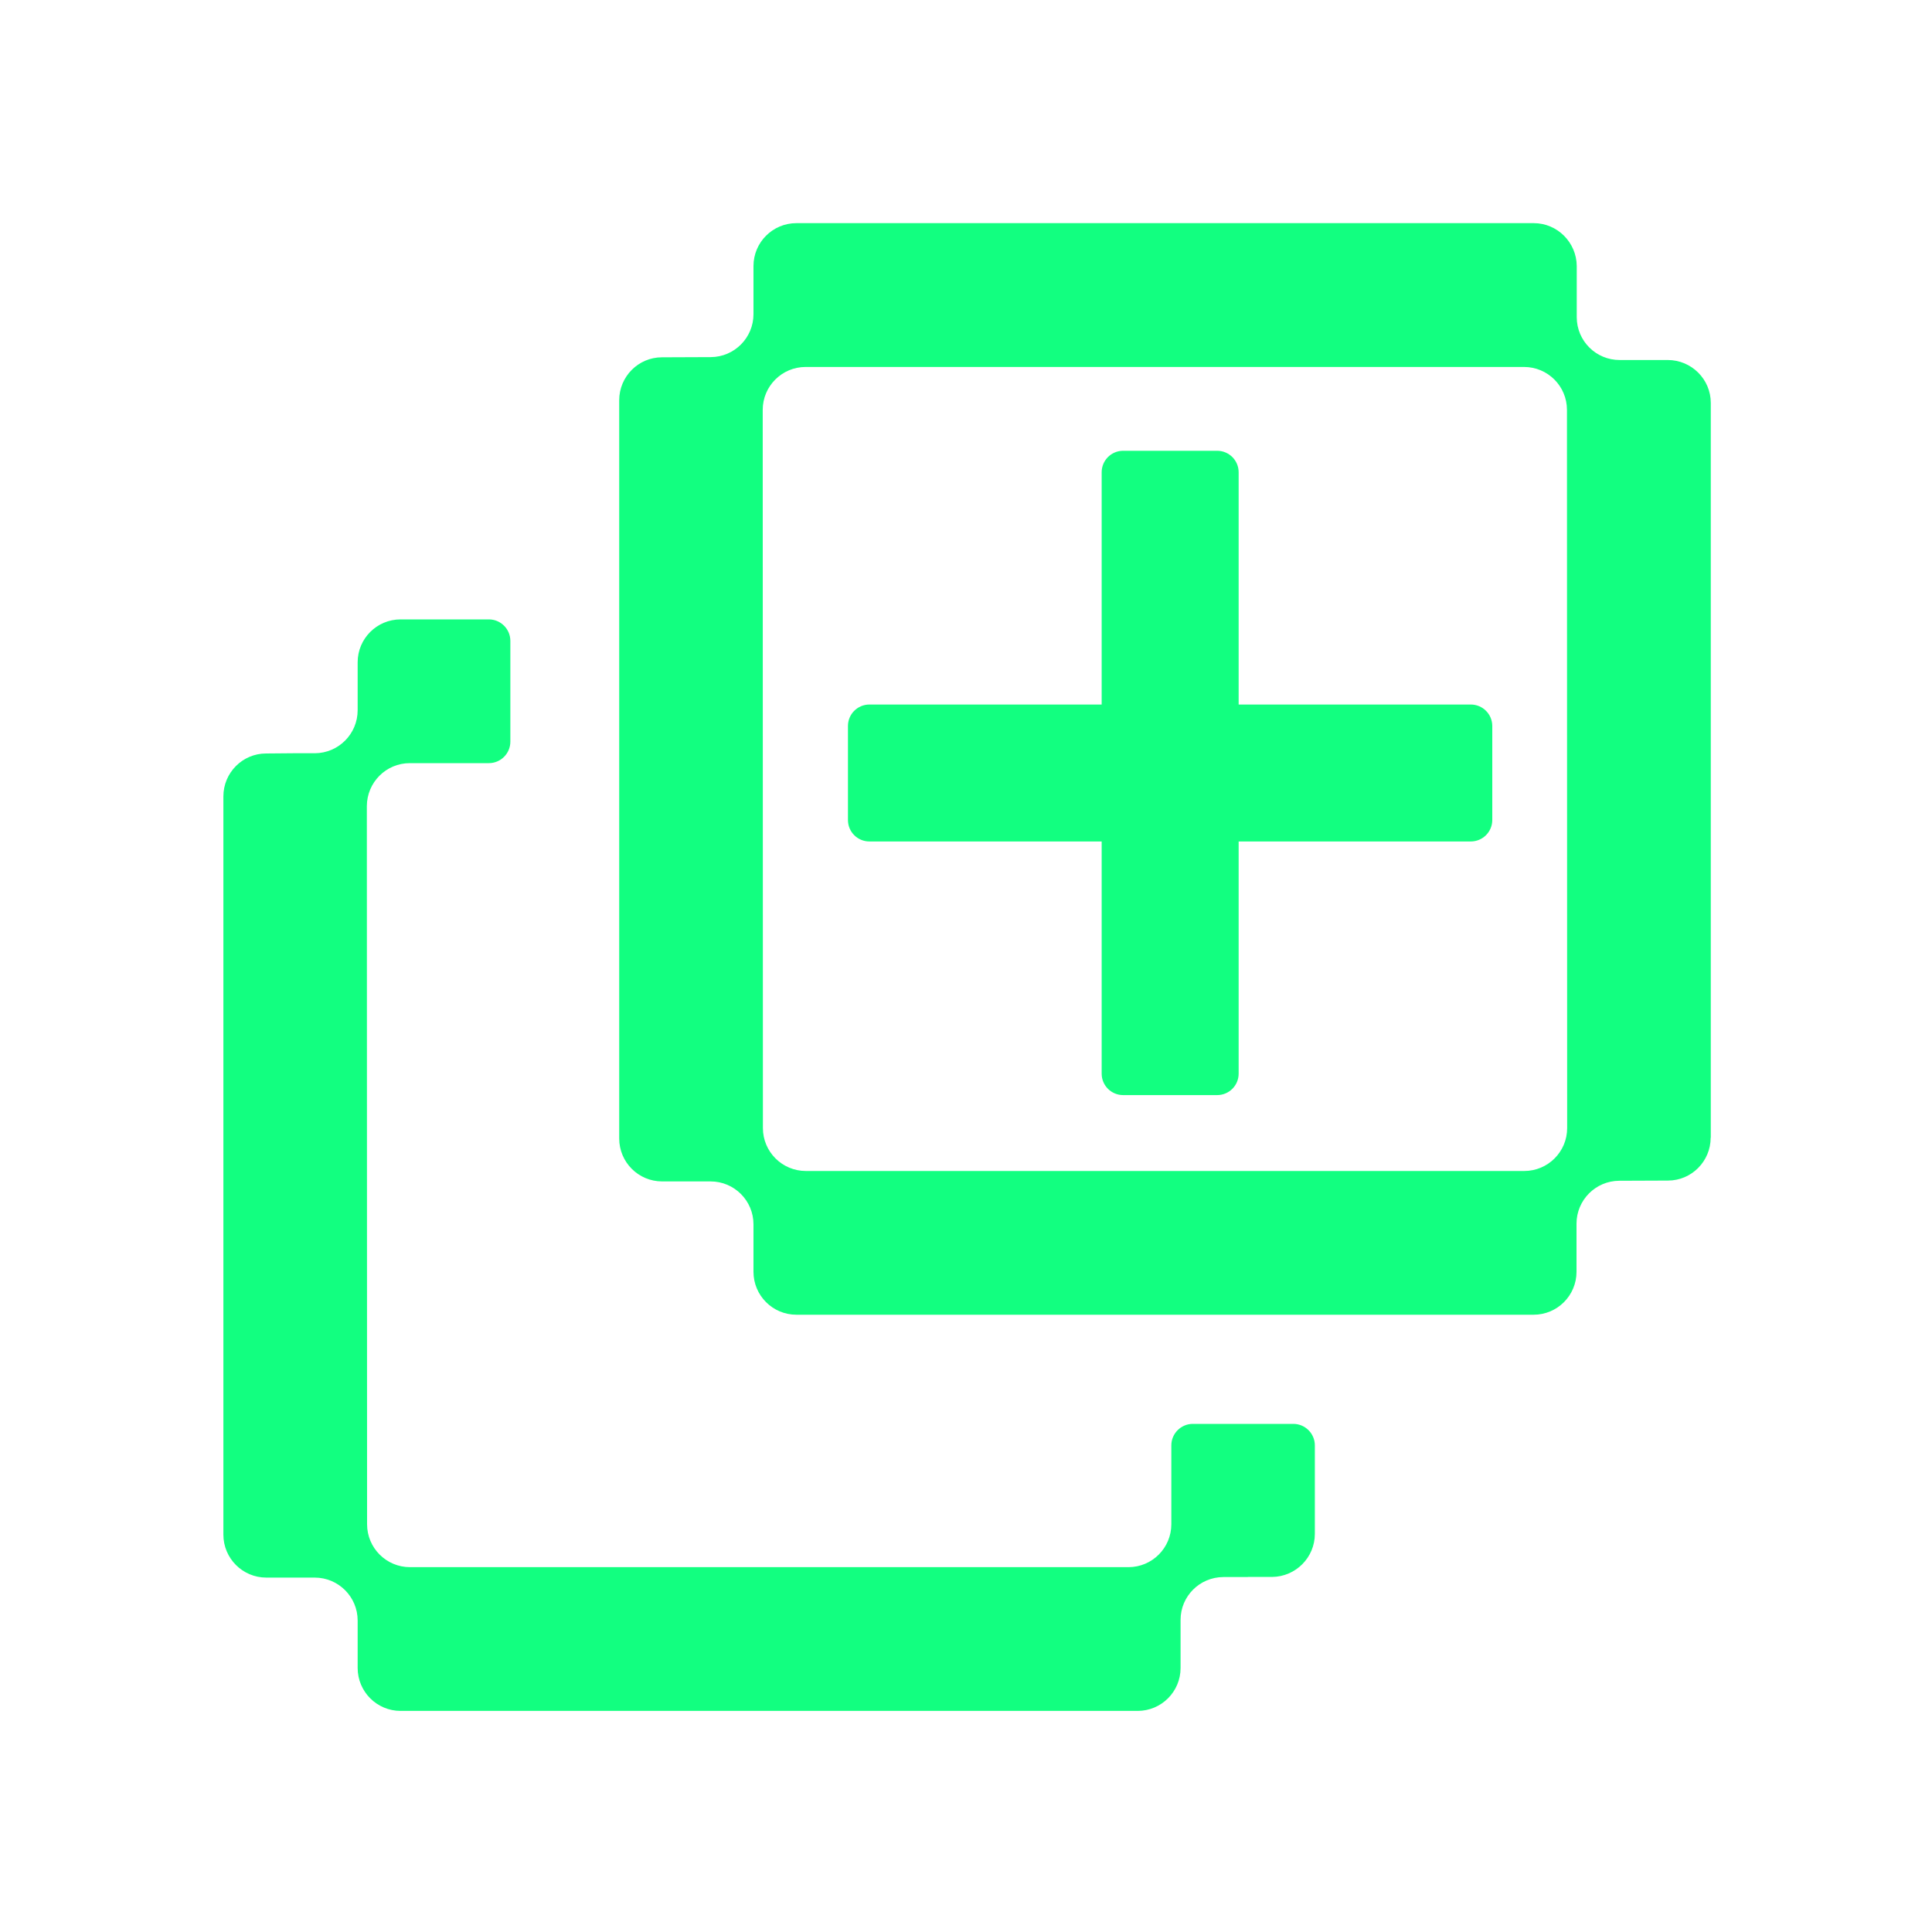 <svg width="50" height="50" viewBox="0 0 50 50" fill="none" xmlns="http://www.w3.org/2000/svg">
<path d="M30.314 37.405V39.447C30.314 40.061 29.817 40.558 29.203 40.558H10.611C9.997 40.558 9.5 40.061 9.5 39.447L9.494 20.861C9.497 20.247 9.992 19.75 10.606 19.75H12.653C12.958 19.75 13.208 19.5 13.208 19.194V16.586C13.208 16.28 12.958 16.03 12.653 16.03H10.367C9.753 16.03 9.256 16.527 9.256 17.141V18.38C9.256 18.994 8.761 19.491 8.147 19.494H7.578L6.886 19.5C6.275 19.5 5.781 20 5.781 20.611V39.716C5.781 40.33 6.278 40.828 6.892 40.828H8.144C8.758 40.828 9.256 41.325 9.256 41.939V43.166C9.256 43.78 9.753 44.278 10.367 44.278H29.442C30.056 44.278 30.553 43.78 30.553 43.169V41.922C30.553 41.311 31.047 40.816 31.661 40.814H32.278L32.303 40.811H32.922C33.533 40.805 34.028 40.308 34.028 39.697V37.405C34.028 37.1 33.778 36.85 33.472 36.85H30.869C30.564 36.85 30.314 37.1 30.314 37.405Z" fill="#12FF80"/>
<path d="M44.275 29.444V10.428C44.275 9.814 43.775 9.317 43.161 9.317H41.919C41.306 9.319 40.808 8.825 40.806 8.211V6.883C40.8 6.272 40.303 5.775 39.692 5.775H20.611C19.997 5.775 19.5 6.272 19.5 6.886V8.13C19.5 8.742 19.006 9.239 18.395 9.242L17.131 9.247C16.52 9.247 16.025 9.747 16.025 10.358V29.464C16.025 30.078 16.522 30.575 17.136 30.575H18.389C19.003 30.575 19.5 31.072 19.5 31.686V32.914C19.5 33.528 19.997 34.025 20.611 34.025H39.689C40.303 34.025 40.8 33.528 40.8 32.914V31.669C40.8 31.058 41.294 30.561 41.906 30.558L43.167 30.553C43.778 30.553 44.272 30.053 44.272 29.442L44.275 29.444ZM39.45 30.305H20.856C20.242 30.305 19.744 29.808 19.744 29.194L19.739 10.608C19.739 9.994 20.236 9.497 20.85 9.497H39.442C40.056 9.497 40.553 9.994 40.553 10.608L40.558 29.194C40.558 29.808 40.061 30.305 39.447 30.305H39.45Z" fill="#12FF80"/>
<path d="M21.945 18.788V21.222C21.945 21.529 22.193 21.777 22.5 21.777H38.064C38.371 21.777 38.62 21.529 38.62 21.222V18.788C38.62 18.482 38.371 18.233 38.064 18.233H22.5C22.193 18.233 21.945 18.482 21.945 18.788Z" fill="#12FF80"/>
<path d="M31.5 11.666H29.067C28.76 11.666 28.511 11.915 28.511 12.222V27.786C28.511 28.093 28.76 28.341 29.067 28.341H31.5C31.807 28.341 32.056 28.093 32.056 27.786V12.222C32.056 11.915 31.807 11.666 31.5 11.666Z" fill="#12FF80"/>
</svg>
